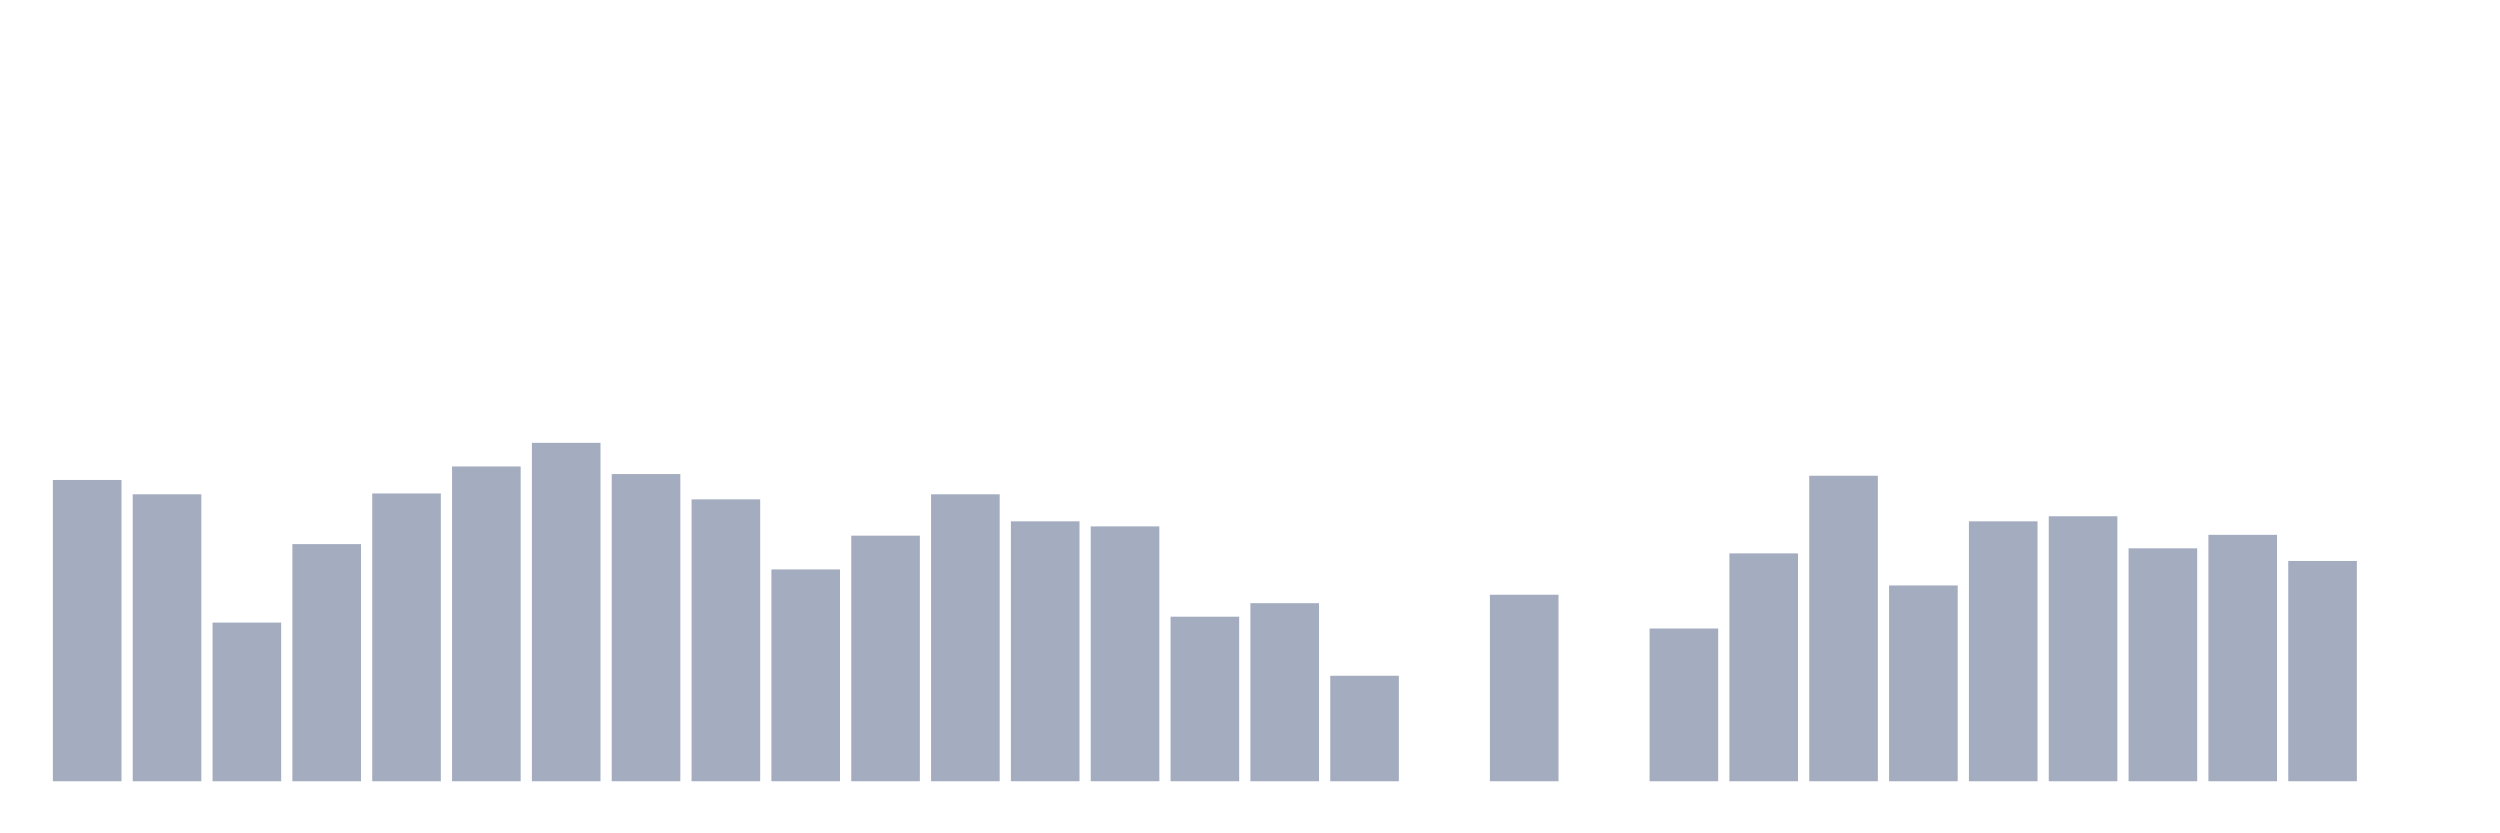 <svg xmlns="http://www.w3.org/2000/svg" viewBox="0 0 480 160"><g transform="translate(10,10)"><rect class="bar" x="0.153" width="13.175" y="82.153" height="57.847" fill="rgb(164,173,192)"></rect><rect class="bar" x="15.482" width="13.175" y="84.907" height="55.093" fill="rgb(164,173,192)"></rect><rect class="bar" x="30.81" width="13.175" y="109.537" height="30.463" fill="rgb(164,173,192)"></rect><rect class="bar" x="46.138" width="13.175" y="94.468" height="45.532" fill="rgb(164,173,192)"></rect><rect class="bar" x="61.466" width="13.175" y="84.745" height="55.255" fill="rgb(164,173,192)"></rect><rect class="bar" x="76.794" width="13.175" y="79.56" height="60.44" fill="rgb(164,173,192)"></rect><rect class="bar" x="92.123" width="13.175" y="75.023" height="64.977" fill="rgb(164,173,192)"></rect><rect class="bar" x="107.451" width="13.175" y="81.019" height="58.981" fill="rgb(164,173,192)"></rect><rect class="bar" x="122.779" width="13.175" y="85.88" height="54.12" fill="rgb(164,173,192)"></rect><rect class="bar" x="138.107" width="13.175" y="99.329" height="40.671" fill="rgb(164,173,192)"></rect><rect class="bar" x="153.436" width="13.175" y="92.847" height="47.153" fill="rgb(164,173,192)"></rect><rect class="bar" x="168.764" width="13.175" y="84.907" height="55.093" fill="rgb(164,173,192)"></rect><rect class="bar" x="184.092" width="13.175" y="90.093" height="49.907" fill="rgb(164,173,192)"></rect><rect class="bar" x="199.42" width="13.175" y="91.065" height="48.935" fill="rgb(164,173,192)"></rect><rect class="bar" x="214.748" width="13.175" y="108.403" height="31.597" fill="rgb(164,173,192)"></rect><rect class="bar" x="230.077" width="13.175" y="105.81" height="34.19" fill="rgb(164,173,192)"></rect><rect class="bar" x="245.405" width="13.175" y="119.745" height="20.255" fill="rgb(164,173,192)"></rect><rect class="bar" x="260.733" width="13.175" y="140" height="0" fill="rgb(164,173,192)"></rect><rect class="bar" x="276.061" width="13.175" y="104.19" height="35.81" fill="rgb(164,173,192)"></rect><rect class="bar" x="291.39" width="13.175" y="140" height="0" fill="rgb(164,173,192)"></rect><rect class="bar" x="306.718" width="13.175" y="110.671" height="29.329" fill="rgb(164,173,192)"></rect><rect class="bar" x="322.046" width="13.175" y="96.25" height="43.75" fill="rgb(164,173,192)"></rect><rect class="bar" x="337.374" width="13.175" y="81.343" height="58.657" fill="rgb(164,173,192)"></rect><rect class="bar" x="352.702" width="13.175" y="102.407" height="37.593" fill="rgb(164,173,192)"></rect><rect class="bar" x="368.031" width="13.175" y="90.093" height="49.907" fill="rgb(164,173,192)"></rect><rect class="bar" x="383.359" width="13.175" y="89.12" height="50.88" fill="rgb(164,173,192)"></rect><rect class="bar" x="398.687" width="13.175" y="95.278" height="44.722" fill="rgb(164,173,192)"></rect><rect class="bar" x="414.015" width="13.175" y="92.685" height="47.315" fill="rgb(164,173,192)"></rect><rect class="bar" x="429.344" width="13.175" y="97.708" height="42.292" fill="rgb(164,173,192)"></rect><rect class="bar" x="444.672" width="13.175" y="140" height="0" fill="rgb(164,173,192)"></rect></g></svg>